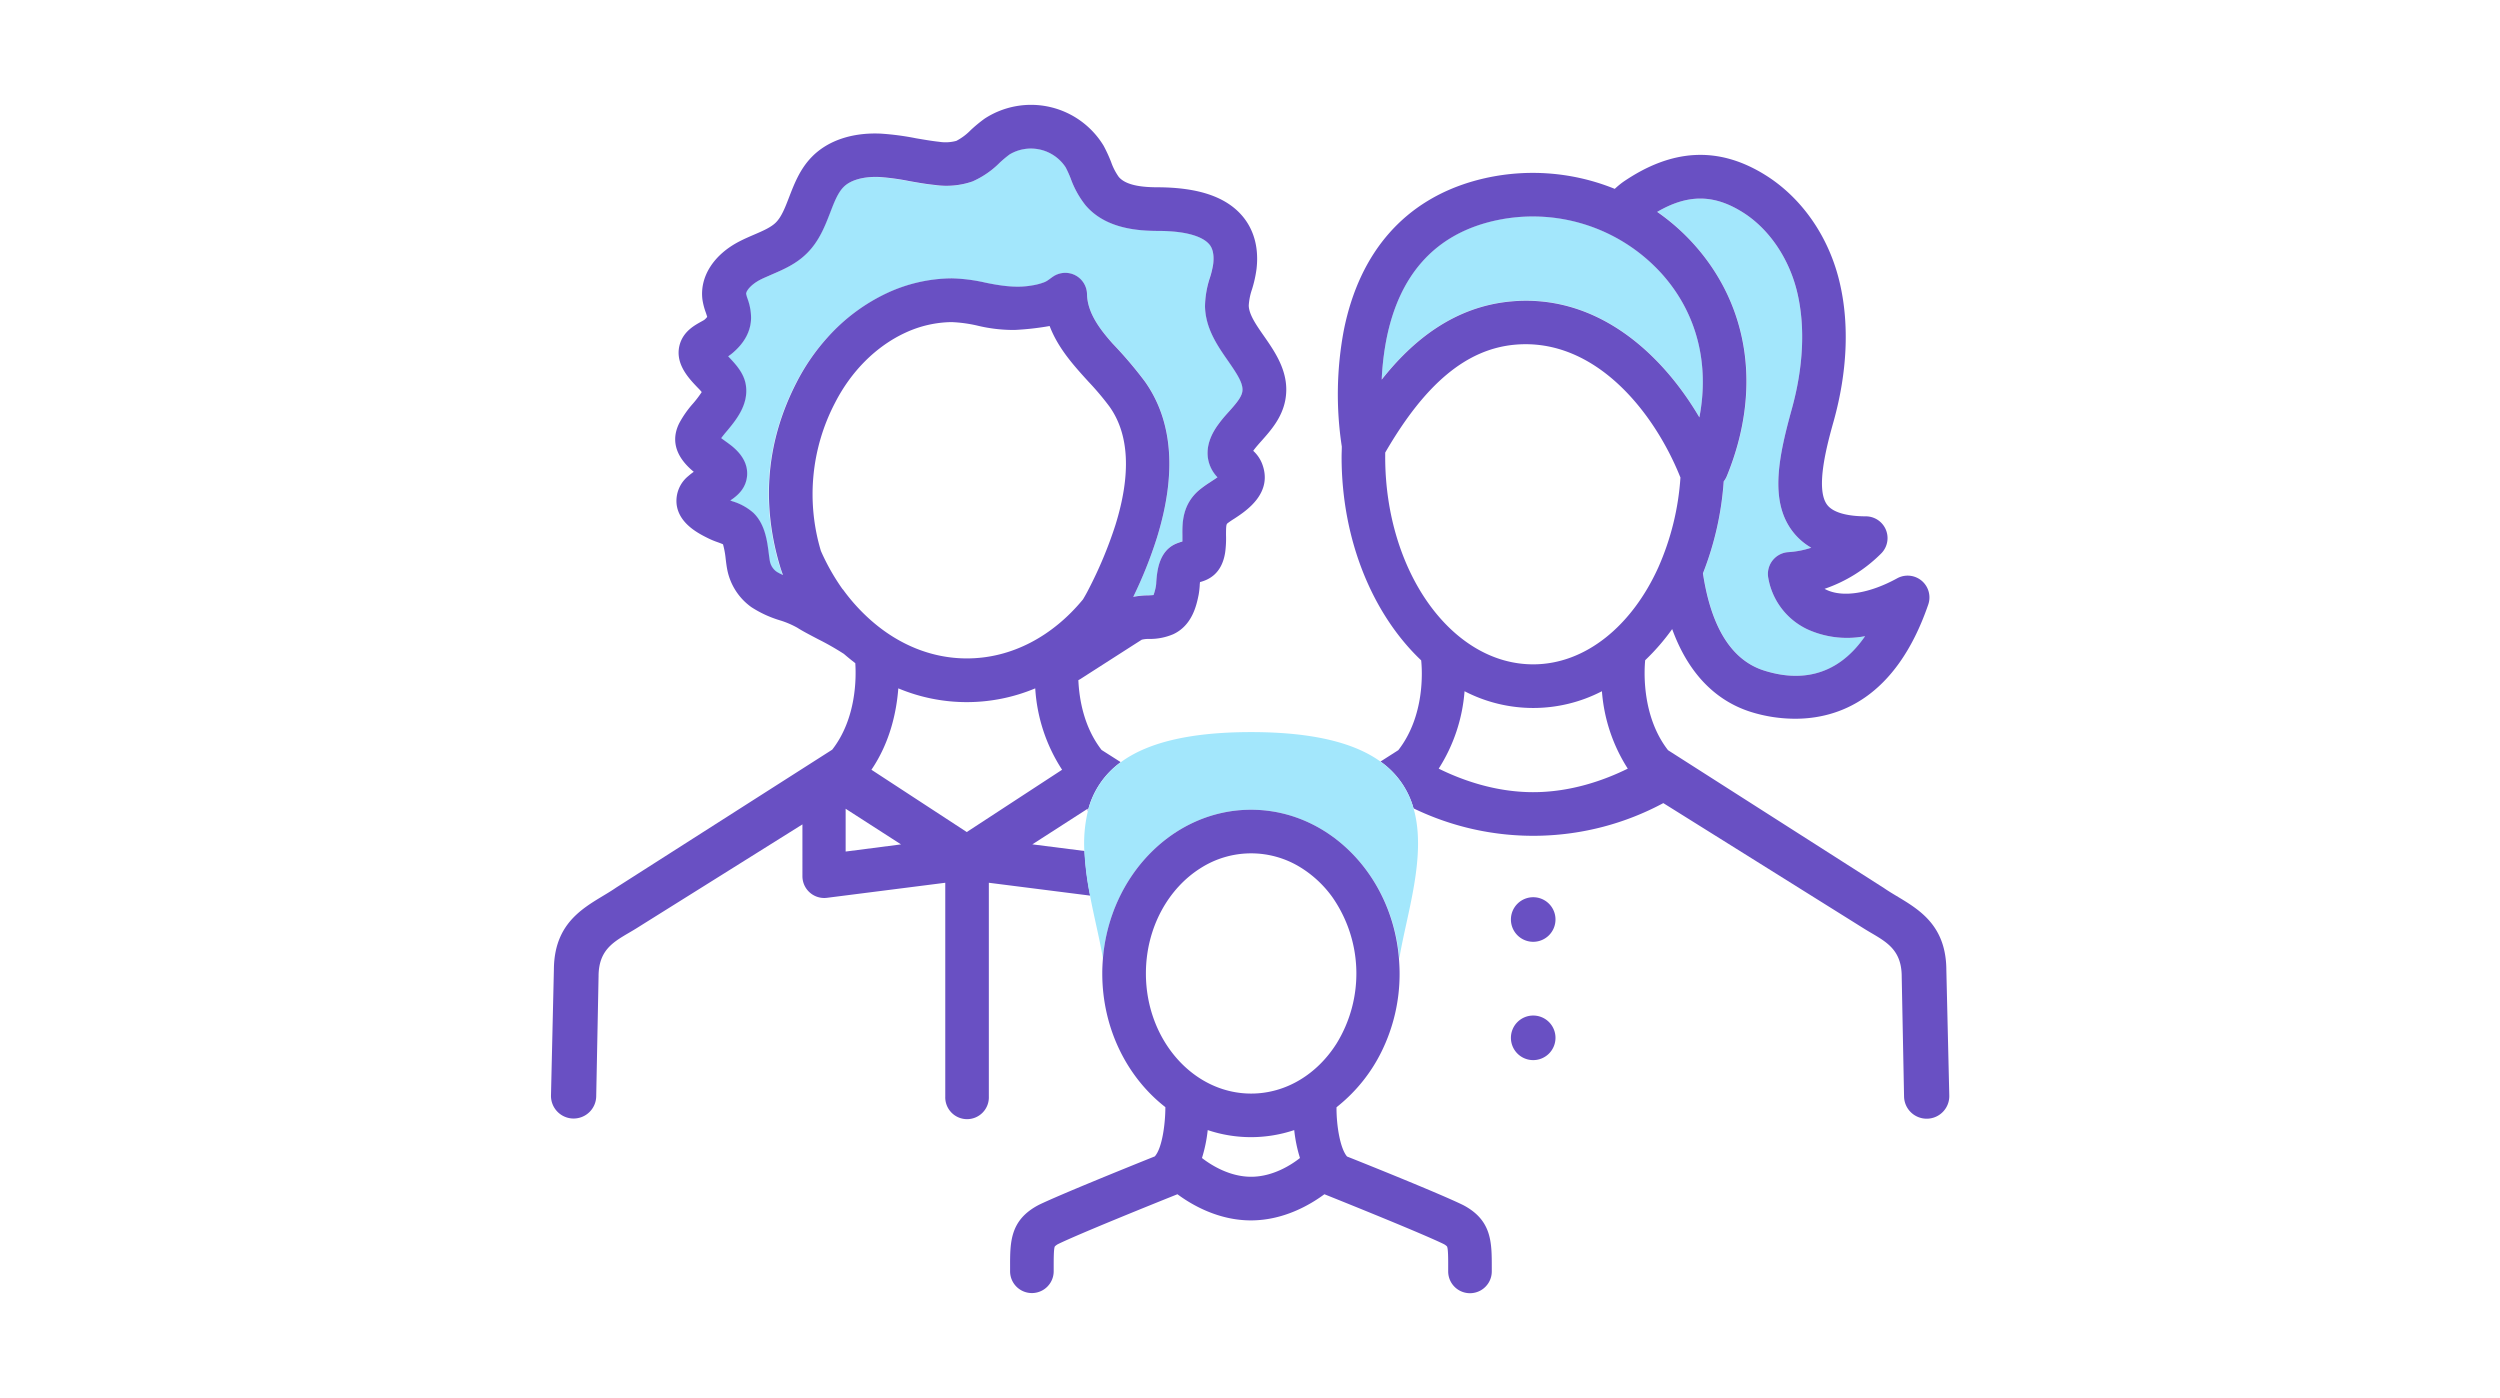 <svg xmlns="http://www.w3.org/2000/svg" viewBox="0 0 720 404" width="304" height="170" role="img" aria-labelledby="titleiddd47fefa0">
	<defs>
		<linearGradient class="cerosgradient" data-cerosgradient="true" id="CerosGradient_id81f50121b" gradientUnits="userSpaceOnUse" x1="50%" y1="100%" x2="50%" y2="0%">
			<stop offset="0%" stop-color="#d1d1d1" style="transition-property: none;">
			</stop>
			<stop offset="100%" stop-color="#d1d1d1" style="transition-property: none;">
			</stop>
		</linearGradient>
		<linearGradient>
		</linearGradient>
	</defs>
	<g id="Layer_1" data-name="Layer 1">
		<path fill="#6950c3" d="M441.85,259.28a6.44,6.44,0,1,0,6.43,6.43A6.43,6.43,0,0,0,441.85,259.28Z" style="transition-property: none;">
		</path>
		<path fill="#6950c3" d="M441.85,293.47a6.44,6.44,0,1,0,6.43,6.43A6.43,6.43,0,0,0,441.85,293.47Z" style="transition-property: none;">
		</path>
		<path fill="#a3e7fc" d="M488.61,70.92c15.89,18,19.25,42.26,9.22,66.66a6.19,6.19,0,0,1-.9,1.53,89.37,89.37,0,0,1-6,26.57c2,13.25,7,24.67,17.61,28.08,9,2.87,20.46,2.82,29.25-9.92a27.66,27.66,0,0,1-16.53-1.92A20.21,20.21,0,0,1,509.77,167a6.3,6.3,0,0,1,5.79-7.43,26,26,0,0,0,6.63-1.28,18.18,18.18,0,0,1-5.46-4.81c-6.69-8.86-3.89-21.75-.15-35.3,3.3-11.94,3.88-23.41,1.68-33.17C516,74.91,510,66,502.13,61.19c-8.21-5.07-15.67-5.09-24.43,0A61,61,0,0,1,488.61,70.92Z" style="transition-property: none;">
		</path>
		<path fill="#a3e7fc" d="M435.56,87.05c1.43-.13,2.84-.19,4.23-.19,22.47,0,39.7,16,50.07,33.71,3-15.43-.71-30-10.69-41.31a50.24,50.24,0,0,0-50.61-15c-15.69,4.29-25.47,15.57-29.09,33.51a79.58,79.58,0,0,0-1.41,11.84C406.85,98.52,418.91,88.52,435.56,87.05Z" style="transition-property: none;">
		</path>
		<path fill="#a3e7fc" d="M255.19,84.7a45.19,45.19,0,0,1,18.49-4.21h.18a48.78,48.78,0,0,1,9.82,1.27c4.34.88,8.86,1.58,13.27.78a16.81,16.81,0,0,0,3.77-1c1.08-.49,1.94-1.39,3-1.94a6.42,6.42,0,0,1,2.74-.7A6.27,6.27,0,0,1,312.9,85c.13,5.5,3.93,10.36,7.44,14.25a119.06,119.06,0,0,1,9.28,10.91c8.11,11.4,9.28,26.63,3.48,45.28a125.38,125.38,0,0,1-6.81,17c.46-.1.91-.17,1.35-.23,1-.13,2-.17,2.85-.2.51,0,1.22-.05,1.67-.11a16.33,16.33,0,0,0,.68-2.55c0-.15.07-.74.1-1.16.25-3.17.71-9.06,5.84-11.17a17.7,17.7,0,0,1,1.72-.59c0-.55,0-1.13,0-1.74,0-3.54-.09-8.89,4.81-13.09a31.65,31.65,0,0,1,3.26-2.34c.56-.35,1.37-.88,2.06-1.39a9.85,9.85,0,0,1-.76-.88c-1.51-1.94-4.4-7.26,1.2-14.66.95-1.26,1.95-2.39,2.92-3.49,1.79-2,3.48-3.93,3.8-5.59.44-2.26-1.26-4.9-4.1-9-3.05-4.38-6.5-9.34-6.66-15.72a27.6,27.6,0,0,1,1.42-8.46,26,26,0,0,0,.91-3.86c.44-3.89-.83-5.32-1.25-5.79-1.24-1.39-4.81-3.73-14.77-3.75-6.28,0-15.29-.81-20.9-7.44a27.23,27.23,0,0,1-4.26-7.69,31.1,31.1,0,0,0-1.48-3.27,12,12,0,0,0-16.17-3.71A33.52,33.52,0,0,0,287.7,47a25.76,25.76,0,0,1-8.05,5.49,23.12,23.12,0,0,1-10.81,1c-2.6-.26-5.1-.71-7.52-1.14a68,68,0,0,0-8.52-1.16c-4.6-.22-8.41.86-10.46,3-1.6,1.66-2.65,4.39-3.76,7.28-1.49,3.89-3.18,8.29-6.8,11.84-3.11,3.06-6.82,4.65-10.09,6.06-1.21.53-2.36,1-3.4,1.55-2.75,1.42-4.13,3.31-4,4.08a11.32,11.32,0,0,0,.42,1.42,16.27,16.27,0,0,1,1,5.43c0,3.81-1.85,7.27-5.43,10.28a13,13,0,0,1-1.19.88l.11.12c2.1,2.21,4.48,4.72,5,8.18.87,5.68-2.85,10.15-5.57,13.41-.53.64-1.09,1.31-1.55,1.93.42.33.9.67,1.25.92.6.43,1.22.88,1.82,1.36,3.17,2.58,4.65,5.47,4.41,8.57-.29,3.6-2.64,5.72-4.85,7.17l.67.25a16.14,16.14,0,0,1,6,3.32c3.38,3.27,4,8.15,4.44,11.72.11.84.21,1.64.32,2.23a4.87,4.87,0,0,0,1.86,3,11.26,11.26,0,0,0,1.93,1c-.34-1-.65-2-1-3-5.31-18.17-3.69-35.79,4.85-52.48a60.59,60.59,0,0,1,9-13.08A53.65,53.65,0,0,1,255.19,84.7Z" style="transition-property: none;">
		</path>
		<path fill="#6950c3" d="M561.23,280.3c-.07-15.37-11.11-18.88-18-23.65l-62.43-39.86c-7.64-9.84-6.89-23-6.6-26a63.5,63.5,0,0,0,7.8-9c5.39,14.81,14.4,21.28,22.64,23.91a43,43,0,0,0,12.91,2c12.32,0,29.06-5.69,38.45-33a6.3,6.3,0,0,0-9-7.57c-7.95,4.36-15.59,5.6-20.42,3.31-.19-.09-.37-.18-.54-.28A42.59,42.59,0,0,0,542.34,160,6.29,6.29,0,0,0,538,149.21c-4,0-9.18-.63-11.22-3.34-3.5-4.63,0-17.46,1.94-24.35,3.85-13.93,4.48-27.52,1.82-39.29-3-13.52-11-25.1-21.8-31.76-13.39-8.26-26.77-7.57-40.92,2.11a23.86,23.86,0,0,0-2.41,2,63,63,0,0,0-40.18-2.42c-20.36,5.58-33.54,20.51-38.1,43.18a100,100,0,0,0-.6,33.7c0,1-.06,2-.06,3,0,24.17,9.08,45.6,23,58.79.3,2.94,1.13,16-6.61,25.95l-5.15,3.29a24.55,24.55,0,0,1,9.55,13.53,79.45,79.45,0,0,0,72.18-1.52s52.63,32.9,57.89,36.2c5.49,3.45,11,5.31,11,13.94l.68,34.66a6.53,6.53,0,0,0,6.53,6.4h.14a6.53,6.53,0,0,0,6.4-6.66ZM502.13,61.19C510,66,516,74.91,518.26,85c2.2,9.76,1.62,21.23-1.68,33.17-3.74,13.55-6.54,26.44.15,35.3a18.18,18.18,0,0,0,5.46,4.81,26,26,0,0,1-6.63,1.28,6.3,6.3,0,0,0-5.79,7.43,20.21,20.21,0,0,0,11.45,14.93,27.66,27.66,0,0,0,16.53,1.92c-8.79,12.74-20.27,12.79-29.25,9.92-10.64-3.41-15.61-14.83-17.61-28.08a89.37,89.37,0,0,0,6-26.57,6.19,6.19,0,0,0,.9-1.53c10-24.4,6.67-48.7-9.22-66.66a61,61,0,0,0-10.91-9.69C486.46,56.1,493.92,56.12,502.13,61.19ZM399.47,97.82c3.62-17.94,13.4-29.22,29.09-33.51a50.24,50.24,0,0,1,50.61,15c10,11.28,13.65,25.88,10.69,41.31-10.37-17.67-27.6-33.71-50.07-33.71-1.39,0-2.8.06-4.23.19-16.65,1.47-28.71,11.47-37.5,22.61A79.58,79.58,0,0,1,399.47,97.82Zm-.4,34.23c0-.42,0-.84,0-1.26,11.58-20,23.55-29.95,37.57-31.19,23-2,40,19.23,47.61,38.06l.14.32a76.47,76.47,0,0,1-6.4,26c-7.59,16.79-21,28-36.16,28C418.26,192,399.07,165.1,399.07,132.05Zm42.78,96.87c-10.89,0-20.53-3.45-27.32-6.8A48.29,48.29,0,0,0,422,199.75a43.12,43.12,0,0,0,39.7,0,48.06,48.06,0,0,0,7.47,22.37C462.37,225.47,452.73,228.92,441.85,228.92Z" style="transition-property: none;">
		</path>
		<path fill="#6950c3" d="M297.1,244l16-10.3v.79a24.62,24.62,0,0,1,9.55-14.24l-5.54-3.53c-5.12-6.6-6.47-14.67-6.71-20.18a5.45,5.45,0,0,0,.58-.31s12.23-7.85,17.74-11.37a8.15,8.15,0,0,1,2.18-.22,17.12,17.12,0,0,0,6.95-1.38c5.52-2.59,6.72-8.51,7.3-11.35a22.93,22.93,0,0,0,.32-2.7c0-.29.05-.66.08-1,2.36-.63,6.32-2.26,7.28-8.62a29.86,29.86,0,0,0,.24-4.94c0-2.63.07-3.12.42-3.42a23.36,23.36,0,0,1,1.93-1.32c3.43-2.24,11.47-7.46,8-16.1a9.93,9.93,0,0,0-2.49-3.53l.2-.28c.66-.87,1.46-1.77,2.31-2.72,2.57-2.9,5.76-6.51,6.74-11.56,1.48-7.64-2.74-13.71-6.13-18.58-2.24-3.21-4.35-6.24-4.41-8.84a17.59,17.59,0,0,1,.94-4.69,35.3,35.3,0,0,0,1.31-5.9c.9-7.83-1.87-12.8-4.36-15.59-4.75-5.34-12.64-7.94-24.14-8-3.78,0-9.08-.33-11.32-3a17.2,17.2,0,0,1-2.22-4.34,43.6,43.6,0,0,0-2.15-4.66,24.54,24.54,0,0,0-34.34-7.87,42.08,42.08,0,0,0-4.08,3.36,16.17,16.17,0,0,1-4.15,3.1,11.87,11.87,0,0,1-5,.26c-2.13-.23-4.3-.61-6.6-1a78.11,78.11,0,0,0-10.13-1.35c-8.34-.4-15.49,2-20.12,6.82-3.38,3.5-5,7.76-6.46,11.52-1.13,2.95-2.2,5.73-3.86,7.36-1.43,1.41-3.77,2.42-6.25,3.48-1.36.59-2.76,1.19-4.18,1.92C205,73.57,200.92,80,201.77,86.61a19.27,19.27,0,0,0,1,3.79c.13.4.3.9.37,1.18a5.18,5.18,0,0,1-.85.86c-.14.1-.59.35-.89.51-1.77,1-4.74,2.56-6,6-2,5.66,2.2,10.14,4.74,12.81.43.45,1,1,1.42,1.54a31.62,31.62,0,0,1-2.52,3.32,29.48,29.48,0,0,0-4,5.72c-3.25,6.61,1.11,11.45,4.22,14a17.52,17.52,0,0,0-1.55,1.21,9.25,9.25,0,0,0-3.39,8.32c.76,5.59,6.52,8.41,9.29,9.77a23.58,23.58,0,0,0,2.57,1.05c.47.17,1.12.41,1.53.6a24.83,24.83,0,0,1,.77,4.19c.12,1,.25,2.05.44,3.05a17.42,17.42,0,0,0,7,10.93,32.13,32.13,0,0,0,8.2,3.79,25.38,25.38,0,0,1,5.1,2.17c1.4.91,3.51,2,6,3.31a78.09,78.09,0,0,1,7.06,4c.11.08.24.14.35.22,1.08.93,2.18,1.83,3.31,2.69.28,4.18.34,16-6.67,25l-62.43,39.85c-6.86,4.78-17.9,8.29-18,23.66L158,316.57a6.54,6.54,0,0,0,6.4,6.66h.14a6.53,6.53,0,0,0,6.53-6.41l.68-34.66c0-8.62,5.47-10.48,11-13.93,3.81-2.39,32.38-20.26,47.91-30V253.2a6.3,6.3,0,0,0,6.3,6.3,7,7,0,0,0,.79-.05l34.19-4.35v61.76a6.3,6.3,0,1,0,12.59,0V255.1l29.3,3.72a87.71,87.71,0,0,1-1.64-12.9ZM228.89,110.67c-8.54,16.69-10.16,34.31-4.85,52.48.3,1,.61,2,1,3a11.26,11.26,0,0,1-1.93-1,4.87,4.87,0,0,1-1.86-3c-.11-.59-.21-1.39-.32-2.23-.45-3.57-1.06-8.45-4.44-11.72a16.14,16.14,0,0,0-6-3.32l-.67-.25c2.21-1.45,4.56-3.57,4.85-7.17.24-3.1-1.24-6-4.41-8.57-.6-.48-1.22-.93-1.82-1.36-.35-.25-.83-.59-1.25-.92.46-.62,1-1.29,1.55-1.93,2.72-3.26,6.44-7.73,5.57-13.41-.54-3.46-2.92-6-5-8.18l-.11-.12a13,13,0,0,0,1.19-.88c3.58-3,5.4-6.47,5.43-10.28a16.27,16.27,0,0,0-1-5.43,11.32,11.32,0,0,1-.42-1.42c-.1-.77,1.28-2.66,4-4.08,1-.53,2.19-1,3.4-1.55,3.27-1.41,7-3,10.09-6.06,3.62-3.55,5.31-8,6.8-11.84,1.11-2.89,2.16-5.62,3.76-7.28,2-2.12,5.86-3.2,10.46-3a68,68,0,0,1,8.52,1.16c2.42.43,4.92.88,7.52,1.14a23.12,23.12,0,0,0,10.81-1A25.76,25.76,0,0,0,287.7,47a33.52,33.52,0,0,1,2.84-2.38,12,12,0,0,1,16.17,3.71,31.1,31.1,0,0,1,1.48,3.27,27.23,27.23,0,0,0,4.26,7.69c5.61,6.63,14.62,7.42,20.9,7.44,10,0,13.53,2.36,14.77,3.75.42.47,1.69,1.9,1.25,5.79a26,26,0,0,1-.91,3.86A27.6,27.6,0,0,0,347,88.58c.16,6.38,3.61,11.34,6.66,15.72,2.84,4.1,4.54,6.74,4.1,9-.32,1.66-2,3.57-3.8,5.59-1,1.1-2,2.23-2.92,3.49-5.6,7.4-2.71,12.72-1.2,14.66a9.85,9.85,0,0,0,.76.88c-.69.51-1.5,1-2.06,1.39a31.65,31.65,0,0,0-3.26,2.34c-4.9,4.2-4.85,9.55-4.81,13.09,0,.61,0,1.19,0,1.74a17.7,17.7,0,0,0-1.72.59c-5.13,2.11-5.59,8-5.84,11.17,0,.42-.08,1-.1,1.16a16.33,16.33,0,0,1-.68,2.55c-.45.06-1.16.09-1.67.11-.85,0-1.82.07-2.85.2-.44.06-.89.13-1.35.23a125.38,125.38,0,0,0,6.81-17c5.8-18.65,4.63-33.88-3.48-45.28a119.06,119.06,0,0,0-9.28-10.91C316.83,95.39,313,90.53,312.9,85a6.27,6.27,0,0,0-6.44-6.15,6.42,6.42,0,0,0-2.74.7c-1.06.55-1.92,1.45-3,1.94a16.81,16.81,0,0,1-3.77,1c-4.41.8-8.93.1-13.27-.78a48.78,48.78,0,0,0-9.82-1.27h-.18a45.19,45.19,0,0,0-18.49,4.21,53.65,53.65,0,0,0-17.3,12.89A60.59,60.59,0,0,0,228.89,110.67Zm71.42-25.34h0v0Zm-58,85A62.81,62.81,0,0,1,236,159.21a57,57,0,0,1,4.08-42.8c4.7-9.2,11.93-16.39,20.35-20.27a32.66,32.66,0,0,1,13.31-3.06,40.08,40.08,0,0,1,7.41,1A44.32,44.32,0,0,0,292,95.35a81.21,81.21,0,0,0,9-.95l1.1-.19c2.44,6.44,7.06,11.52,11.29,16.16a80.4,80.4,0,0,1,6,7.12c5.71,8,6.29,19.54,1.72,34.23a120.18,120.18,0,0,1-7.85,18.76c-.41.81-.93,1.74-1.52,2.73-8.67,10.54-20.51,17.06-33.56,17.06-10.34,0-19.93-4.11-27.79-11.07A54.38,54.38,0,0,1,242.34,170.3Zm.84,75.75V233.71l16,10.3Zm35-5.64-27.55-18c5.43-8,7.26-16.82,7.77-23.52a51.17,51.17,0,0,0,39.57,0,48.35,48.35,0,0,0,7.76,23.52Z" style="transition-property: none;">
		</path>
		<path fill="#a3e7fc" d="M397.71,220.08c-7.29-5.24-19-8.52-37.4-8.52-18.58,0-30.36,3.35-37.63,8.7a24.62,24.62,0,0,0-9.55,14.24,39.88,39.88,0,0,0-1,11.42,87.71,87.71,0,0,0,1.64,12.9c1.24,6.52,2.86,12.83,3.74,18.26C319.44,253,337.9,234,360.31,234s40.87,19,42.83,43.08c2-12.57,8.05-29.82,4.12-43.47A24.55,24.55,0,0,0,397.71,220.08Z" style="transition-property: none;">
		</path>
		<path fill="#6950c3" d="M360.31,234c-22.41,0-40.87,19-42.82,43.08-.11,1.39-.18,2.8-.18,4.23,0,15.94,7.21,30.06,18.23,38.63,0,4.91-.94,11.87-3.05,14.23-9.24,3.71-27.56,11.14-33.49,14l-.19.1c-8.17,4.36-8.15,10.64-8.14,17.92v1.18a6.3,6.3,0,1,0,12.6,0V366.2c0-2.39,0-5.38.33-6a3.7,3.7,0,0,1,1-.72c6.06-2.94,26.27-11.1,34.43-14.37,4.13,3.06,11.81,7.56,21.24,7.56s17.1-4.5,21.23-7.56c8.16,3.27,28.37,11.43,34.43,14.37a3.67,3.67,0,0,1,1,.72c.35.63.35,3.62.34,6v1.21a6.3,6.3,0,1,0,12.6,0v-1.18c0-7.28,0-13.56-8.14-17.92l-.2-.1c-5.92-2.9-24.25-10.33-33.48-14-1.94-2.21-3.09-8.78-3.05-14.23l.74-.61a46.57,46.57,0,0,0,12.24-15.42,50.72,50.72,0,0,0,5.25-22.6c0-1.43-.07-2.84-.18-4.23C401.18,253,382.73,234,360.31,234Zm0,106.06c-6.33,0-11.71-3.49-14.19-5.42a41.69,41.69,0,0,0,1.66-8.07,39.29,39.29,0,0,0,25,0,41.69,41.69,0,0,0,1.66,8.07C372,336.58,366.64,340.06,360.32,340.06ZM385,301.58c-5.53,8.74-14.52,14.44-24.67,14.44-16.76,0-30.41-15.57-30.41-34.71,0-13.14,6.44-24.6,15.9-30.5a27.1,27.1,0,0,1,28.76-.16,32.07,32.07,0,0,1,9.19,8.56A38.59,38.59,0,0,1,385,301.58Z" style="transition-property: none;">
		</path>
	</g>
	<g id="Bounding_Box" data-name="Bounding Box">
		<rect fill="none" width="720" height="404" style="transition-property: none;">
		</rect>
	</g>
	<title id="titleiddd47fefa0">
		Purple and blue icon showing a family with two parents and a small child.
	</title>
</svg>
